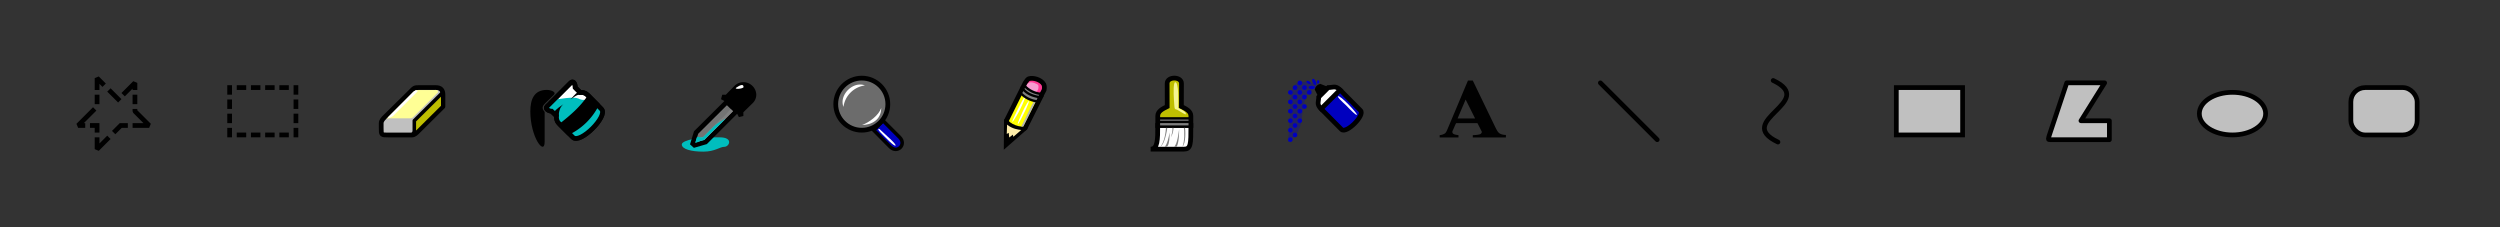<?xml version="1.0" encoding="UTF-8" standalone="no"?>
<!--Created with Inkscape (http://www.inkscape.org/)-->

<svg
   width="528"
   height="48"
   viewBox="0 0 528 48"
   version="1.1"
   id="svg8"
   inkscape:version="1.3.2 (091e20e, 2023-11-25, custom)"
   inkscape:export-xdpi="9600"
   inkscape:export-ydpi="9600"
   sodipodi:docname="tools.svg"
   xmlns:inkscape="http://www.inkscape.org/namespaces/inkscape"
   xmlns:sodipodi="http://sodipodi.sourceforge.net/DTD/sodipodi-0.dtd"
   xmlns="http://www.w3.org/2000/svg"
   xmlns:svg="http://www.w3.org/2000/svg"
   xmlns:rdf="http://www.w3.org/1999/02/22-rdf-syntax-ns#"
   xmlns:cc="http://creativecommons.org/ns#"
   xmlns:dc="http://purl.org/dc/elements/1.1/">
  <rect x="0" y="0" width="528" height="48" fill="#333333" stroke="none"/>
  <defs
     id="defs2" />
  <sodipodi:namedview
     id="base"
     pagecolor="#ffffff"
     bordercolor="#666666"
     borderopacity="1"
     inkscape:pageopacity="0"
     inkscape:pageshadow="2"
     inkscape:zoom="2"
     inkscape:cx="171.90782"
     inkscape:cy="-27.390548"
     inkscape:document-units="px"
     inkscape:current-layer="layer3"
     showgrid="false"
     fit-margin-top="0"
     fit-margin-left="0"
     fit-margin-right="0"
     fit-margin-bottom="0"
     units="px"
     inkscape:window-width="1920"
     inkscape:window-height="1009"
     inkscape:window-x="-8"
     inkscape:window-y="-8"
     inkscape:window-maximized="1"
     inkscape:snap-object-midpoints="false"
     inkscape:snap-smooth-nodes="true"
     inkscape:snap-grids="true"
     inkscape:snap-global="true"
     inkscape:snap-others="true"
     inkscape:object-nodes="true"
     inkscape:snap-nodes="true"
     inkscape:snap-bbox="true"
     scale-x="1"
     inkscape:showpageshadow="2"
     inkscape:pagecheckerboard="0"
     inkscape:deskcolor="#d1d1d1">
    <inkscape:grid
       type="xygrid"
       id="grid4557"
       empspacing="16"
       originx="0"
       originy="0"
       spacingy="1"
       spacingx="1"
       units="px"
       visible="false"
       empcolor="#0099e5"
       empopacity="0.784" />
    <inkscape:grid
       type="xygrid"
       id="grid4561"
       spacingx="0.5"
       spacingy="0.5"
       dotted="true"
       empspacing="2"
       originx="0.5"
       originy="0.5"
       color="#0032f1"
       opacity=".21"
       empcolor="#7b70ff"
       empopacity=".25"
       units="px"
       visible="false" />
  </sodipodi:namedview>
  <g
     inkscape:groupmode="layer"
     id="layer3"
     inkscape:label="Vector"
     style="display:inline"
     transform="translate(0,32)">
    <rect
       style="color:#000000;clip-rule:nonzero;display:inline;overflow:visible;visibility:visible;opacity:1;isolation:auto;mix-blend-mode:normal;color-interpolation:sRGB;color-interpolation-filters:linearRGB;solid-color:#000000;solid-opacity:1;vector-effect:none;fill:#c0c0c0;fill-opacity:1;fill-rule:nonzero;stroke:#000000;stroke-width:1;stroke-linecap:square;stroke-linejoin:bevel;stroke-miterlimit:4;stroke-dasharray:none;stroke-dashoffset:0;stroke-opacity:1;color-rendering:auto;image-rendering:auto;shape-rendering:auto;text-rendering:auto;enable-background:accumulate"
       id="rect4559"
       width="14"
       height="10"
       x="496.5"
       y="-13.5"
       ry="3"
       inkscape:label="Rounded Rectangle" />
    <ellipse
       style="color:#000000;clip-rule:nonzero;display:inline;overflow:visible;visibility:visible;opacity:1;isolation:auto;mix-blend-mode:normal;color-interpolation:sRGB;color-interpolation-filters:linearRGB;solid-color:#000000;solid-opacity:1;vector-effect:none;fill:#c0c0c0;fill-opacity:1;fill-rule:nonzero;stroke:#000000;stroke-width:1;stroke-linecap:square;stroke-linejoin:bevel;stroke-miterlimit:4;stroke-dasharray:none;stroke-dashoffset:0;stroke-opacity:1;color-rendering:auto;image-rendering:auto;shape-rendering:auto;text-rendering:auto;enable-background:accumulate"
       id="path4563"
       cx="471.5"
       cy="-8"
       rx="7"
       ry="4.5"
       inkscape:label="Ellipse" />
    <path
       style="display:inline;fill:#c0c0c0;fill-opacity:1;fill-rule:evenodd;stroke:#000000;stroke-width:1;stroke-linecap:butt;stroke-linejoin:round;stroke-miterlimit:4;stroke-dasharray:none;stroke-opacity:1"
       d="M 433,-4 436.5,-14.5 H 444.5 L 439.5,-6.5 H 445.5 V -2.5 H 433 C 432.5,-2.5 432.5,-2.5 433,-4 Z"
       id="path4567"
       inkscape:connector-curvature="0"
       sodipodi:nodetypes="cccccccc"
       inkscape:label="Polygon" />
    <rect
       style="color:#000000;clip-rule:nonzero;display:inline;overflow:visible;visibility:visible;opacity:1;isolation:auto;mix-blend-mode:normal;color-interpolation:sRGB;color-interpolation-filters:linearRGB;solid-color:#000000;solid-opacity:1;vector-effect:none;fill:#c0c0c0;fill-opacity:1;fill-rule:nonzero;stroke:#000000;stroke-width:1;stroke-linecap:square;stroke-linejoin:miter;stroke-miterlimit:4;stroke-dasharray:none;stroke-dashoffset:0;stroke-opacity:1;color-rendering:auto;image-rendering:auto;shape-rendering:auto;text-rendering:auto;enable-background:accumulate"
       id="rect4565"
       width="14"
       height="10"
       x="400.5"
       y="-13.5"
       inkscape:label="Rectangle" />
    <path
       style="display:inline;fill:none;fill-rule:evenodd;stroke:#000000;stroke-width:1;stroke-linecap:round;stroke-linejoin:miter;stroke-miterlimit:4;stroke-dasharray:none;stroke-opacity:1"
       d="M 374.5,-15 C 384,-10.5 366,-6.5 375.5,-2"
       id="path4573"
       inkscape:connector-curvature="0"
       sodipodi:nodetypes="cc"
       inkscape:label="Curve" />
    <path
       style="display:inline;fill:none;fill-rule:evenodd;stroke:#000000;stroke-width:1;stroke-linecap:round;stroke-linejoin:miter;stroke-opacity:1"
       d="M 338,-14.5 350,-2.5"
       id="path4569"
       inkscape:connector-curvature="0"
       sodipodi:nodetypes="cc"
       inkscape:label="Line" />
    <g
       transform="matrix(3.78,0,0,3.78,-77.72,-206.52)"
       aria-label="A"
       style="font-style:normal;font-weight:normal;font-size:47.625px;line-height:125%;font-family:sans-serif;text-align:start;letter-spacing:0px;word-spacing:0px;text-anchor:start;display:inline;fill:#000000;fill-opacity:1;stroke:none;stroke-width:0.265px;stroke-linecap:butt;stroke-linejoin:miter;stroke-opacity:1"
       id="text4577"
       inkscape:label="Text">
      <path
         d="M 103.11,53.05 H 101.92 C 101.84,53.19 101.79,53.35 101.72,53.48 101.69,53.56 101.72,53.62 101.77,53.65 101.82,53.68 101.89,53.7 102.05,53.72 V 53.85 H 101 V 53.72 A 0.64,0.64 0 0 0 101.3,53.62 C 101.38,53.55 101.42,53.42 101.52,53.19 L 102.58,50.67 H 102.85 L 104.1,53.26 C 104.2,53.46 104.25,53.55 104.33,53.61 104.41,53.67 104.56,53.71 104.7,53.71 V 53.85 H 102.85 V 53.72 C 102.98,53.72 103.14,53.7 103.22,53.68 103.31,53.66 103.37,53.58 103.35,53.52 L 103.25,53.32 Z M 102.98,52.79 102.45,51.73 102,52.79 Z"
         style="font-style:normal;font-variant:normal;font-weight:normal;font-stretch:normal;font-size:5.292px;font-family:times;-inkscape-font-specification:times;fill:#000000;fill-opacity:0.981;stroke-width:0.265px"
         id="path4579"
         inkscape:connector-curvature="0"
         sodipodi:nodetypes="cccsccccccccccccccsccccccc"
         inkscape:label="A" />
    </g>
    <g
       id="g7318"
       transform="matrix(3.78,0,0,3.78,144,-16)"
       inkscape:label="Airbrush">
      <path
         sodipodi:nodetypes="ccccc"
         inkscape:connector-curvature="0"
         id="path4618"
         d="M 35.72,1.85 36.86,3 C 37.13,3.26 38.19,2.2 37.92,1.94 L 36.78,0.79 C 36.51,0.53 35.45,1.59 35.72,1.85 Z"
         style="fill:#0000bf;fill-opacity:1;fill-rule:evenodd;stroke:#000000;stroke-width:0.265px;stroke-linecap:butt;stroke-linejoin:miter;stroke-opacity:1"
         inkscape:label="body" />
      <path
         sodipodi:nodetypes="ccccc"
         inkscape:connector-curvature="0"
         id="path4638"
         d="M 36.115,0.661 C 36.375,0.661 36.52,0.53 36.78,0.79 L 35.72,1.85 C 35.45,1.59 35.586,1.446 35.586,1.191 Z"
         style="fill:#ffffff;fill-rule:evenodd;stroke:#000000;stroke-width:0.265px;stroke-linecap:butt;stroke-linejoin:miter;stroke-opacity:1"
         inkscape:label="body taper" />
      <path
         sodipodi:nodetypes="ccccc"
         inkscape:connector-curvature="0"
         id="path4644"
         d="M 35.59,0.53 C 33.94,-0.12 33.99,0.93 33.99,2.12 L 33.87,3.7 C 35.01,3 34.41,1.7 35.06,0.93 Z"
         style="opacity:0.3;fill:#0000bf;fill-opacity:1;fill-rule:evenodd;stroke:none;stroke-width:0.265px;stroke-linecap:butt;stroke-linejoin:miter;stroke-opacity:1"
         inkscape:label="spray background" />
      <g
         id="g6264"
         inkscape:label="spray dots">
        <ellipse
           style="color:#000000;clip-rule:nonzero;display:inline;overflow:visible;visibility:visible;opacity:1;isolation:auto;mix-blend-mode:normal;color-interpolation:sRGB;color-interpolation-filters:linearRGB;solid-color:#000000;solid-opacity:1;vector-effect:none;fill:#0000bf;fill-opacity:1;fill-rule:nonzero;stroke:none;stroke-width:0.265;stroke-linecap:round;stroke-linejoin:round;stroke-miterlimit:4;stroke-dasharray:none;stroke-dashoffset:0;stroke-opacity:1;color-rendering:auto;image-rendering:auto;shape-rendering:auto;text-rendering:auto;enable-background:accumulate"
           id="path6238"
           cx="15.55"
           cy="-31.73"
           rx="0.19"
           ry="0.09"
           transform="rotate(64.45)" />
        <circle
           style="color:#000000;clip-rule:nonzero;display:inline;overflow:visible;visibility:visible;opacity:1;isolation:auto;mix-blend-mode:normal;color-interpolation:sRGB;color-interpolation-filters:linearRGB;solid-color:#000000;solid-opacity:1;vector-effect:none;fill:#0000bf;fill-opacity:1;fill-rule:nonzero;stroke:none;stroke-width:0.265;stroke-linecap:round;stroke-linejoin:round;stroke-miterlimit:4;stroke-dasharray:none;stroke-dashoffset:0;stroke-opacity:1;color-rendering:auto;image-rendering:auto;shape-rendering:auto;text-rendering:auto;enable-background:accumulate"
           id="path6238-2"
           cx="35.06"
           cy="0.93"
           r="0.13" />
        <ellipse
           style="color:#000000;clip-rule:nonzero;display:inline;overflow:visible;visibility:visible;opacity:1;isolation:auto;mix-blend-mode:normal;color-interpolation:sRGB;color-interpolation-filters:linearRGB;solid-color:#000000;solid-opacity:1;vector-effect:none;fill:#0000bf;fill-opacity:1;fill-rule:nonzero;stroke:none;stroke-width:0.265;stroke-linecap:round;stroke-linejoin:round;stroke-miterlimit:4;stroke-dasharray:none;stroke-dashoffset:0;stroke-opacity:1;color-rendering:auto;image-rendering:auto;shape-rendering:auto;text-rendering:auto;enable-background:accumulate"
           id="path6238-1"
           cy="0.69"
           cx="35.2"
           rx="0.18"
           ry="0.09"
           transform="rotate(-0.06)" />
        <circle
           style="color:#000000;clip-rule:nonzero;display:inline;overflow:visible;visibility:visible;opacity:1;isolation:auto;mix-blend-mode:normal;color-interpolation:sRGB;color-interpolation-filters:linearRGB;solid-color:#000000;solid-opacity:1;vector-effect:none;fill:#0000bf;fill-opacity:1;fill-rule:nonzero;stroke:none;stroke-width:0.265;stroke-linecap:round;stroke-linejoin:round;stroke-miterlimit:4;stroke-dasharray:none;stroke-dashoffset:0;stroke-opacity:1;color-rendering:auto;image-rendering:auto;shape-rendering:auto;text-rendering:auto;enable-background:accumulate"
           id="path6238-8"
           cx="34.53"
           cy="0.4"
           r="0.13" />
        <circle
           style="color:#000000;clip-rule:nonzero;display:inline;overflow:visible;visibility:visible;opacity:1;isolation:auto;mix-blend-mode:normal;color-interpolation:sRGB;color-interpolation-filters:linearRGB;solid-color:#000000;solid-opacity:1;vector-effect:none;fill:#0000bf;fill-opacity:1;fill-rule:nonzero;stroke:none;stroke-width:0.265;stroke-linecap:round;stroke-linejoin:round;stroke-miterlimit:4;stroke-dasharray:none;stroke-dashoffset:0;stroke-opacity:1;color-rendering:auto;image-rendering:auto;shape-rendering:auto;text-rendering:auto;enable-background:accumulate"
           id="path6238-28"
           cx="34.53"
           cy="0.93"
           r="0.13" />
        <circle
           style="color:#000000;clip-rule:nonzero;display:inline;overflow:visible;visibility:visible;opacity:1;isolation:auto;mix-blend-mode:normal;color-interpolation:sRGB;color-interpolation-filters:linearRGB;solid-color:#000000;solid-opacity:1;vector-effect:none;fill:#0000bf;fill-opacity:1;fill-rule:nonzero;stroke:none;stroke-width:0.265;stroke-linecap:round;stroke-linejoin:round;stroke-miterlimit:4;stroke-dasharray:none;stroke-dashoffset:0;stroke-opacity:1;color-rendering:auto;image-rendering:auto;shape-rendering:auto;text-rendering:auto;enable-background:accumulate"
           id="path6238-17"
           cx="34.26"
           cy="0.66"
           r="0.13" />
        <circle
           style="color:#000000;clip-rule:nonzero;display:inline;overflow:visible;visibility:visible;opacity:1;isolation:auto;mix-blend-mode:normal;color-interpolation:sRGB;color-interpolation-filters:linearRGB;solid-color:#000000;solid-opacity:1;vector-effect:none;fill:#0000bf;fill-opacity:1;fill-rule:nonzero;stroke:none;stroke-width:0.265;stroke-linecap:round;stroke-linejoin:round;stroke-miterlimit:4;stroke-dasharray:none;stroke-dashoffset:0;stroke-opacity:1;color-rendering:auto;image-rendering:auto;shape-rendering:auto;text-rendering:auto;enable-background:accumulate"
           id="path6238-7"
           cx="34"
           cy="0.93"
           r="0.13" />
        <circle
           style="color:#000000;clip-rule:nonzero;display:inline;overflow:visible;visibility:visible;opacity:1;isolation:auto;mix-blend-mode:normal;color-interpolation:sRGB;color-interpolation-filters:linearRGB;solid-color:#000000;solid-opacity:1;vector-effect:none;fill:#0000bf;fill-opacity:1;fill-rule:nonzero;stroke:none;stroke-width:0.265;stroke-linecap:round;stroke-linejoin:round;stroke-miterlimit:4;stroke-dasharray:none;stroke-dashoffset:0;stroke-opacity:1;color-rendering:auto;image-rendering:auto;shape-rendering:auto;text-rendering:auto;enable-background:accumulate"
           id="path6238-0"
           cx="34.26"
           cy="1.19"
           r="0.13" />
        <circle
           style="color:#000000;clip-rule:nonzero;display:inline;overflow:visible;visibility:visible;opacity:1;isolation:auto;mix-blend-mode:normal;color-interpolation:sRGB;color-interpolation-filters:linearRGB;solid-color:#000000;solid-opacity:1;vector-effect:none;fill:#0000bf;fill-opacity:1;fill-rule:nonzero;stroke:none;stroke-width:0.265;stroke-linecap:round;stroke-linejoin:round;stroke-miterlimit:4;stroke-dasharray:none;stroke-dashoffset:0;stroke-opacity:1;color-rendering:auto;image-rendering:auto;shape-rendering:auto;text-rendering:auto;enable-background:accumulate"
           id="path6238-26"
           cx="34.79"
           cy="1.19"
           r="0.13" />
        <circle
           style="color:#000000;clip-rule:nonzero;display:inline;overflow:visible;visibility:visible;opacity:1;isolation:auto;mix-blend-mode:normal;color-interpolation:sRGB;color-interpolation-filters:linearRGB;solid-color:#000000;solid-opacity:1;vector-effect:none;fill:#0000bf;fill-opacity:1;fill-rule:nonzero;stroke:none;stroke-width:0.265;stroke-linecap:round;stroke-linejoin:round;stroke-miterlimit:4;stroke-dasharray:none;stroke-dashoffset:0;stroke-opacity:1;color-rendering:auto;image-rendering:auto;shape-rendering:auto;text-rendering:auto;enable-background:accumulate"
           id="path6238-23"
           cx="34.53"
           cy="1.46"
           r="0.13" />
        <circle
           style="color:#000000;clip-rule:nonzero;display:inline;overflow:visible;visibility:visible;opacity:1;isolation:auto;mix-blend-mode:normal;color-interpolation:sRGB;color-interpolation-filters:linearRGB;solid-color:#000000;solid-opacity:1;vector-effect:none;fill:#0000bf;fill-opacity:1;fill-rule:nonzero;stroke:none;stroke-width:0.265;stroke-linecap:round;stroke-linejoin:round;stroke-miterlimit:4;stroke-dasharray:none;stroke-dashoffset:0;stroke-opacity:1;color-rendering:auto;image-rendering:auto;shape-rendering:auto;text-rendering:auto;enable-background:accumulate"
           id="path6238-38"
           cx="34"
           cy="1.46"
           r="0.13" />
        <circle
           style="color:#000000;clip-rule:nonzero;display:inline;overflow:visible;visibility:visible;opacity:1;isolation:auto;mix-blend-mode:normal;color-interpolation:sRGB;color-interpolation-filters:linearRGB;solid-color:#000000;solid-opacity:1;vector-effect:none;fill:#0000bf;fill-opacity:1;fill-rule:nonzero;stroke:none;stroke-width:0.265;stroke-linecap:round;stroke-linejoin:round;stroke-miterlimit:4;stroke-dasharray:none;stroke-dashoffset:0;stroke-opacity:1;color-rendering:auto;image-rendering:auto;shape-rendering:auto;text-rendering:auto;enable-background:accumulate"
           id="path6238-00"
           cx="34.26"
           cy="1.72"
           r="0.13" />
        <circle
           style="color:#000000;clip-rule:nonzero;display:inline;overflow:visible;visibility:visible;opacity:1;isolation:auto;mix-blend-mode:normal;color-interpolation:sRGB;color-interpolation-filters:linearRGB;solid-color:#000000;solid-opacity:1;vector-effect:none;fill:#0000bf;fill-opacity:1;fill-rule:nonzero;stroke:none;stroke-width:0.265;stroke-linecap:round;stroke-linejoin:round;stroke-miterlimit:4;stroke-dasharray:none;stroke-dashoffset:0;stroke-opacity:1;color-rendering:auto;image-rendering:auto;shape-rendering:auto;text-rendering:auto;enable-background:accumulate"
           id="path6238-04"
           cx="34.79"
           cy="1.72"
           r="0.13" />
        <circle
           style="color:#000000;clip-rule:nonzero;display:inline;overflow:visible;visibility:visible;opacity:1;isolation:auto;mix-blend-mode:normal;color-interpolation:sRGB;color-interpolation-filters:linearRGB;solid-color:#000000;solid-opacity:1;vector-effect:none;fill:#0000bf;fill-opacity:1;fill-rule:nonzero;stroke:none;stroke-width:0.265;stroke-linecap:round;stroke-linejoin:round;stroke-miterlimit:4;stroke-dasharray:none;stroke-dashoffset:0;stroke-opacity:1;color-rendering:auto;image-rendering:auto;shape-rendering:auto;text-rendering:auto;enable-background:accumulate"
           id="path6238-9"
           cx="34.53"
           cy="1.98"
           r="0.13" />
        <circle
           style="color:#000000;clip-rule:nonzero;display:inline;overflow:visible;visibility:visible;opacity:1;isolation:auto;mix-blend-mode:normal;color-interpolation:sRGB;color-interpolation-filters:linearRGB;solid-color:#000000;solid-opacity:1;vector-effect:none;fill:#0000bf;fill-opacity:1;fill-rule:nonzero;stroke:none;stroke-width:0.265;stroke-linecap:round;stroke-linejoin:round;stroke-miterlimit:4;stroke-dasharray:none;stroke-dashoffset:0;stroke-opacity:1;color-rendering:auto;image-rendering:auto;shape-rendering:auto;text-rendering:auto;enable-background:accumulate"
           id="path6238-5"
           cx="34"
           cy="1.98"
           r="0.13" />
        <circle
           style="color:#000000;clip-rule:nonzero;display:inline;overflow:visible;visibility:visible;opacity:1;isolation:auto;mix-blend-mode:normal;color-interpolation:sRGB;color-interpolation-filters:linearRGB;solid-color:#000000;solid-opacity:1;vector-effect:none;fill:#0000bf;fill-opacity:1;fill-rule:nonzero;stroke:none;stroke-width:0.265;stroke-linecap:round;stroke-linejoin:round;stroke-miterlimit:4;stroke-dasharray:none;stroke-dashoffset:0;stroke-opacity:1;color-rendering:auto;image-rendering:auto;shape-rendering:auto;text-rendering:auto;enable-background:accumulate"
           id="path6238-4"
           cx="34.26"
           cy="2.25"
           r="0.13" />
        <circle
           style="color:#000000;clip-rule:nonzero;display:inline;overflow:visible;visibility:visible;opacity:1;isolation:auto;mix-blend-mode:normal;color-interpolation:sRGB;color-interpolation-filters:linearRGB;solid-color:#000000;solid-opacity:1;vector-effect:none;fill:#0000bf;fill-opacity:1;fill-rule:nonzero;stroke:none;stroke-width:0.265;stroke-linecap:round;stroke-linejoin:round;stroke-miterlimit:4;stroke-dasharray:none;stroke-dashoffset:0;stroke-opacity:1;color-rendering:auto;image-rendering:auto;shape-rendering:auto;text-rendering:auto;enable-background:accumulate"
           id="path6238-54"
           cx="34"
           cy="2.51"
           r="0.13" />
        <circle
           style="color:#000000;clip-rule:nonzero;display:inline;overflow:visible;visibility:visible;opacity:1;isolation:auto;mix-blend-mode:normal;color-interpolation:sRGB;color-interpolation-filters:linearRGB;solid-color:#000000;solid-opacity:1;vector-effect:none;fill:#0000bf;fill-opacity:1;fill-rule:nonzero;stroke:none;stroke-width:0.265;stroke-linecap:round;stroke-linejoin:round;stroke-miterlimit:4;stroke-dasharray:none;stroke-dashoffset:0;stroke-opacity:1;color-rendering:auto;image-rendering:auto;shape-rendering:auto;text-rendering:auto;enable-background:accumulate"
           id="path6238-75"
           cx="34.53"
           cy="2.51"
           r="0.13" />
        <circle
           style="color:#000000;clip-rule:nonzero;display:inline;overflow:visible;visibility:visible;opacity:1;isolation:auto;mix-blend-mode:normal;color-interpolation:sRGB;color-interpolation-filters:linearRGB;solid-color:#000000;solid-opacity:1;vector-effect:none;fill:#0000bf;fill-opacity:1;fill-rule:nonzero;stroke:none;stroke-width:0.265;stroke-linecap:round;stroke-linejoin:round;stroke-miterlimit:4;stroke-dasharray:none;stroke-dashoffset:0;stroke-opacity:1;color-rendering:auto;image-rendering:auto;shape-rendering:auto;text-rendering:auto;enable-background:accumulate"
           id="path6238-6"
           cx="34.26"
           cy="2.78"
           r="0.13" />
        <circle
           style="color:#000000;clip-rule:nonzero;display:inline;overflow:visible;visibility:visible;opacity:1;isolation:auto;mix-blend-mode:normal;color-interpolation:sRGB;color-interpolation-filters:linearRGB;solid-color:#000000;solid-opacity:1;vector-effect:none;fill:#0000bf;fill-opacity:1;fill-rule:nonzero;stroke:none;stroke-width:0.265;stroke-linecap:round;stroke-linejoin:round;stroke-miterlimit:4;stroke-dasharray:none;stroke-dashoffset:0;stroke-opacity:1;color-rendering:auto;image-rendering:auto;shape-rendering:auto;text-rendering:auto;enable-background:accumulate"
           id="path6238-48"
           cx="34"
           cy="3.04"
           r="0.13" />
        <circle
           style="color:#000000;clip-rule:nonzero;display:inline;overflow:visible;visibility:visible;opacity:1;isolation:auto;mix-blend-mode:normal;color-interpolation:sRGB;color-interpolation-filters:linearRGB;solid-color:#000000;solid-opacity:1;vector-effect:none;fill:#0000bf;fill-opacity:1;fill-rule:nonzero;stroke:none;stroke-width:0.265;stroke-linecap:round;stroke-linejoin:round;stroke-miterlimit:4;stroke-dasharray:none;stroke-dashoffset:0;stroke-opacity:1;color-rendering:auto;image-rendering:auto;shape-rendering:auto;text-rendering:auto;enable-background:accumulate"
           id="path6238-15"
           cx="34.26"
           cy="3.31"
           r="0.13" />
        <circle
           style="color:#000000;clip-rule:nonzero;display:inline;overflow:visible;visibility:visible;opacity:1;isolation:auto;mix-blend-mode:normal;color-interpolation:sRGB;color-interpolation-filters:linearRGB;solid-color:#000000;solid-opacity:1;vector-effect:none;fill:#0000bf;fill-opacity:1;fill-rule:nonzero;stroke:none;stroke-width:0.265;stroke-linecap:round;stroke-linejoin:round;stroke-miterlimit:4;stroke-dasharray:none;stroke-dashoffset:0;stroke-opacity:1;color-rendering:auto;image-rendering:auto;shape-rendering:auto;text-rendering:auto;enable-background:accumulate"
           id="path6238-78"
           cx="34"
           cy="3.57"
           r="0.13" />
        <circle
           style="color:#000000;clip-rule:nonzero;display:inline;overflow:visible;visibility:visible;opacity:1;isolation:auto;mix-blend-mode:normal;color-interpolation:sRGB;color-interpolation-filters:linearRGB;solid-color:#000000;solid-opacity:1;vector-effect:none;fill:#0000bf;fill-opacity:1;fill-rule:nonzero;stroke:none;stroke-width:0.265;stroke-linecap:round;stroke-linejoin:round;stroke-miterlimit:4;stroke-dasharray:none;stroke-dashoffset:0;stroke-opacity:1;color-rendering:auto;image-rendering:auto;shape-rendering:auto;text-rendering:auto;enable-background:accumulate"
           id="path6238-28-1"
           cx="34.79"
           cy="0.66"
           r="0.13" />
        <ellipse
           style="color:#000000;clip-rule:nonzero;display:inline;overflow:visible;visibility:visible;opacity:1;isolation:auto;mix-blend-mode:normal;color-interpolation:sRGB;color-interpolation-filters:linearRGB;solid-color:#000000;solid-opacity:1;vector-effect:none;fill:#0000bf;fill-opacity:1;fill-rule:nonzero;stroke:none;stroke-width:0.265;stroke-linecap:round;stroke-linejoin:round;stroke-miterlimit:4;stroke-dasharray:none;stroke-dashoffset:0;stroke-opacity:1;color-rendering:auto;image-rendering:auto;shape-rendering:auto;text-rendering:auto;enable-background:accumulate"
           id="path6238-1-0"
           transform="rotate(98.4)"
           ry="0.07"
           rx="0.1"
           cy="-35.22"
           cx="-4.85" />
        <ellipse
           style="color:#000000;clip-rule:nonzero;display:inline;overflow:visible;visibility:visible;opacity:1;isolation:auto;mix-blend-mode:normal;color-interpolation:sRGB;color-interpolation-filters:linearRGB;solid-color:#000000;solid-opacity:1;vector-effect:none;fill:#0000bf;fill-opacity:1;fill-rule:nonzero;stroke:none;stroke-width:0.265;stroke-linecap:round;stroke-linejoin:round;stroke-miterlimit:4;stroke-dasharray:none;stroke-dashoffset:0;stroke-opacity:1;color-rendering:auto;image-rendering:auto;shape-rendering:auto;text-rendering:auto;enable-background:accumulate"
           id="path6238-1-0-1"
           transform="rotate(30.1)"
           ry="0.07"
           rx="0.13"
           cy="-17.24"
           cx="30.48" />
      </g>
      <path
         sodipodi:nodetypes="ccccc"
         inkscape:connector-curvature="0"
         id="path4640"
         d="M 35.59,0.93 35.5,0.75 C 35.51,0.7 35.61,0.6 35.66,0.59 L 35.84,0.66 Z"
         style="fill:#000000;fill-rule:evenodd;stroke:#000000;stroke-width:0.265px;stroke-linecap:butt;stroke-linejoin:miter;stroke-opacity:1"
         inkscape:label="cap" />
      <path
         sodipodi:nodetypes="ccsc"
         inkscape:connector-curvature="0"
         id="path6595-0-1-7"
         d="M 37.72,2.18 C 37.76,2.11 36.76,1.04 36.66,1.15 36.63,1.2 36.86,1.42 37.11,1.65 37.39,1.94 37.67,2.22 37.71,2.18 Z"
         style="display:inline;fill:#ffffff;fill-rule:evenodd;stroke:none;stroke-width:0.265px;stroke-linecap:butt;stroke-linejoin:miter;stroke-opacity:1"
         inkscape:label="highlight" />
    </g>
    <g
       id="g7287"
       transform="matrix(3.78,0,0,3.78,128,-16)"
       inkscape:label="Brush (wide flat bristled)">
      <path
         sodipodi:nodetypes="ccccccccc"
         inkscape:connector-curvature="0"
         id="path6395"
         d="M 30.824,2.778 V 2.249 C 30.824,1.984 31.088,1.852 31.353,1.72 L 31.35,0.43 C 31.35,0.03 32.15,0.03 32.15,0.43 L 32.146,1.72 C 32.411,1.852 32.676,1.984 32.676,2.249 V 2.778 Z"
         style="fill:#bfbf00;fill-opacity:1;fill-rule:evenodd;stroke:#000000;stroke-width:0.265px;stroke-linecap:butt;stroke-linejoin:miter;stroke-opacity:1"
         inkscape:label="handle" />
      <path
         sodipodi:nodetypes="ccccc"
         inkscape:connector-curvature="0"
         id="path6406"
         d="M 32.676,2.778 C 32.676,3.836 32.676,4.101 32.279,4.101 H 30.427 C 30.824,4.101 30.824,3.572 30.824,2.778 Z"
         style="display:inline;opacity:1;fill:#ffffff;fill-rule:evenodd;stroke:#000000;stroke-width:0.265px;stroke-linecap:butt;stroke-linejoin:miter;stroke-opacity:1"
         inkscape:label="tip" />
      <rect
         y="2.38"
         x="30.89"
         height="0.26"
         width="1.72"
         id="rect6981"
         style="color:#000000;clip-rule:nonzero;display:inline;overflow:visible;visibility:visible;opacity:1;isolation:auto;mix-blend-mode:normal;color-interpolation:sRGB;color-interpolation-filters:linearRGB;solid-color:#000000;solid-opacity:1;vector-effect:none;fill:#808080;fill-opacity:1;fill-rule:nonzero;stroke:#000000;stroke-width:0.132;stroke-linejoin:miter;stroke-miterlimit:4;stroke-dasharray:none;stroke-dashoffset:0;color-rendering:auto;image-rendering:auto;shape-rendering:auto;text-rendering:auto;enable-background:accumulate"
         inkscape:label="ferrule top band" />
      <rect
         y="2.58"
         x="30.89"
         height="0.26"
         width="1.72"
         id="rect6981-2"
         style="color:#000000;clip-rule:nonzero;display:inline;overflow:visible;visibility:visible;opacity:1;isolation:auto;mix-blend-mode:normal;color-interpolation:sRGB;color-interpolation-filters:linearRGB;solid-color:#000000;solid-opacity:1;vector-effect:none;fill:#808080;fill-opacity:1;fill-rule:nonzero;stroke:#000000;stroke-width:0.132;stroke-linejoin:miter;stroke-miterlimit:4;stroke-dasharray:none;stroke-dashoffset:0;color-rendering:auto;image-rendering:auto;shape-rendering:auto;text-rendering:auto;enable-background:accumulate"
         inkscape:label="ferrule bottom band" />
      <path
         sodipodi:nodetypes="cccc"
         inkscape:connector-curvature="0"
         id="path6423-6-2"
         d="M 31.49,3.17 C 31.43,3.46 31.35,3.84 31.21,3.97 H 31.31 C 31.38,3.97 31.49,3.82 31.49,3.17 Z"
         style="color:#000000;font-style:normal;font-variant:normal;font-weight:normal;font-stretch:normal;font-size:medium;line-height:normal;font-family:sans-serif;font-variant-ligatures:normal;font-variant-position:normal;font-variant-caps:normal;font-variant-numeric:normal;font-variant-alternates:normal;font-feature-settings:normal;text-indent:0;text-align:start;text-decoration:none;text-decoration-line:none;text-decoration-style:solid;text-decoration-color:#000000;letter-spacing:normal;word-spacing:normal;text-transform:none;writing-mode:lr-tb;direction:ltr;text-orientation:mixed;dominant-baseline:auto;baseline-shift:baseline;text-anchor:start;white-space:normal;shape-padding:0;clip-rule:nonzero;display:inline;overflow:visible;visibility:visible;opacity:1;isolation:auto;mix-blend-mode:normal;color-interpolation:sRGB;color-interpolation-filters:linearRGB;solid-color:#000000;solid-opacity:1;vector-effect:none;fill:#808080;fill-opacity:1;fill-rule:evenodd;stroke:none;stroke-width:0.265px;stroke-linecap:butt;stroke-linejoin:miter;stroke-miterlimit:4;stroke-dasharray:none;stroke-dashoffset:0;stroke-opacity:1;color-rendering:auto;image-rendering:auto;shape-rendering:auto;text-rendering:auto;enable-background:accumulate"
         inkscape:label="bristle" />
      <path
         sodipodi:nodetypes="cccc"
         inkscape:connector-curvature="0"
         id="path6423-6-2-4"
         d="M 32.02,2.98 C 31.99,3.17 31.92,3.82 31.74,3.97 H 31.88 C 32.01,3.74 32.02,3.21 32.02,2.98 Z"
         style="color:#000000;font-style:normal;font-variant:normal;font-weight:normal;font-stretch:normal;font-size:medium;line-height:normal;font-family:sans-serif;font-variant-ligatures:normal;font-variant-position:normal;font-variant-caps:normal;font-variant-numeric:normal;font-variant-alternates:normal;font-feature-settings:normal;text-indent:0;text-align:start;text-decoration:none;text-decoration-line:none;text-decoration-style:solid;text-decoration-color:#000000;letter-spacing:normal;word-spacing:normal;text-transform:none;writing-mode:lr-tb;direction:ltr;text-orientation:mixed;dominant-baseline:auto;baseline-shift:baseline;text-anchor:start;white-space:normal;shape-padding:0;clip-rule:nonzero;display:inline;overflow:visible;visibility:visible;opacity:1;isolation:auto;mix-blend-mode:normal;color-interpolation:sRGB;color-interpolation-filters:linearRGB;solid-color:#000000;solid-opacity:1;vector-effect:none;fill:#808080;fill-opacity:1;fill-rule:evenodd;stroke:none;stroke-width:0.265px;stroke-linecap:butt;stroke-linejoin:miter;stroke-miterlimit:4;stroke-dasharray:none;stroke-dashoffset:0;stroke-opacity:1;color-rendering:auto;image-rendering:auto;shape-rendering:auto;text-rendering:auto;enable-background:accumulate"
         inkscape:label="bristle" />
      <path
         sodipodi:nodetypes="cccc"
         inkscape:connector-curvature="0"
         id="path6423-6-2-42-5"
         d="M 32.2,3.97 C 32.41,3.77 32.37,3.04 32.35,2.91 H 32.28 C 32.32,3.05 32.33,3.7 32.2,3.97 Z"
         style="color:#000000;font-style:normal;font-variant:normal;font-weight:normal;font-stretch:normal;font-size:medium;line-height:normal;font-family:sans-serif;font-variant-ligatures:normal;font-variant-position:normal;font-variant-caps:normal;font-variant-numeric:normal;font-variant-alternates:normal;font-feature-settings:normal;text-indent:0;text-align:start;text-decoration:none;text-decoration-line:none;text-decoration-style:solid;text-decoration-color:#000000;letter-spacing:normal;word-spacing:normal;text-transform:none;writing-mode:lr-tb;direction:ltr;text-orientation:mixed;dominant-baseline:auto;baseline-shift:baseline;text-anchor:start;white-space:normal;shape-padding:0;clip-rule:nonzero;display:inline;overflow:visible;visibility:visible;opacity:1;isolation:auto;mix-blend-mode:normal;color-interpolation:sRGB;color-interpolation-filters:linearRGB;solid-color:#000000;solid-opacity:1;vector-effect:none;fill:#808080;fill-opacity:1;fill-rule:evenodd;stroke:none;stroke-width:0.265px;stroke-linecap:butt;stroke-linejoin:miter;stroke-miterlimit:4;stroke-dasharray:none;stroke-dashoffset:0;stroke-opacity:1;color-rendering:auto;image-rendering:auto;shape-rendering:auto;text-rendering:auto;enable-background:accumulate"
         inkscape:label="bristle" />
      <path
         sodipodi:nodetypes="cccc"
         inkscape:connector-curvature="0"
         id="path6423-6-2-42-5-4"
         d="M 30.96,3.97 C 31.22,3.84 31.34,3.04 31.36,2.91 H 31.28 C 31.28,3.03 31.22,3.71 30.96,3.97 Z"
         style="color:#000000;font-style:normal;font-variant:normal;font-weight:normal;font-stretch:normal;font-size:medium;line-height:normal;font-family:sans-serif;font-variant-ligatures:normal;font-variant-position:normal;font-variant-caps:normal;font-variant-numeric:normal;font-variant-alternates:normal;font-feature-settings:normal;text-indent:0;text-align:start;text-decoration:none;text-decoration-line:none;text-decoration-style:solid;text-decoration-color:#000000;letter-spacing:normal;word-spacing:normal;text-transform:none;writing-mode:lr-tb;direction:ltr;text-orientation:mixed;dominant-baseline:auto;baseline-shift:baseline;text-anchor:start;white-space:normal;shape-padding:0;clip-rule:nonzero;display:inline;overflow:visible;visibility:visible;opacity:1;isolation:auto;mix-blend-mode:normal;color-interpolation:sRGB;color-interpolation-filters:linearRGB;solid-color:#000000;solid-opacity:1;vector-effect:none;fill:#808080;fill-opacity:1;fill-rule:evenodd;stroke:none;stroke-width:0.265px;stroke-linecap:butt;stroke-linejoin:miter;stroke-miterlimit:4;stroke-dasharray:none;stroke-dashoffset:0;stroke-opacity:1;color-rendering:auto;image-rendering:auto;shape-rendering:auto;text-rendering:auto;enable-background:accumulate"
         inkscape:label="bristle" />
      <path
         sodipodi:nodetypes="cccc"
         inkscape:connector-curvature="0"
         id="path6423-6-2-42-5-2"
         d="M 31.56,3.44 C 31.64,3.27 31.68,3.2 31.71,2.91 H 31.64 C 31.66,3.05 31.64,3.14 31.56,3.44 Z"
         style="color:#000000;font-style:normal;font-variant:normal;font-weight:normal;font-stretch:normal;font-size:medium;line-height:normal;font-family:sans-serif;font-variant-ligatures:normal;font-variant-position:normal;font-variant-caps:normal;font-variant-numeric:normal;font-variant-alternates:normal;font-feature-settings:normal;text-indent:0;text-align:start;text-decoration:none;text-decoration-line:none;text-decoration-style:solid;text-decoration-color:#000000;letter-spacing:normal;word-spacing:normal;text-transform:none;writing-mode:lr-tb;direction:ltr;text-orientation:mixed;dominant-baseline:auto;baseline-shift:baseline;text-anchor:start;white-space:normal;shape-padding:0;clip-rule:nonzero;display:inline;overflow:visible;visibility:visible;opacity:1;isolation:auto;mix-blend-mode:normal;color-interpolation:sRGB;color-interpolation-filters:linearRGB;solid-color:#000000;solid-opacity:1;vector-effect:none;fill:#808080;fill-opacity:1;fill-rule:evenodd;stroke:none;stroke-width:0.265px;stroke-linecap:butt;stroke-linejoin:miter;stroke-miterlimit:4;stroke-dasharray:none;stroke-dashoffset:0;stroke-opacity:1;color-rendering:auto;image-rendering:auto;shape-rendering:auto;text-rendering:auto;enable-background:accumulate"
         inkscape:label="bristle" />
      <path
         sodipodi:nodetypes="cscsssc"
         inkscape:connector-curvature="0"
         id="path6525-8"
         d="M 32.37,2.16 C 32.19,2.08 32.05,1.97 31.93,1.91 31.76,1.82 31.77,1.99 31.73,1.37 31.7,0.93 31.7,0.36 31.8,0.36 32,0.35 31.98,1.4 31.97,1.8 31.97,1.8 32.2,1.9 32.32,2 32.43,2.08 32.39,2.17 32.37,2.16 Z"
         style="display:inline;fill:#f5f593;fill-opacity:1;fill-rule:evenodd;stroke:none;stroke-width:1"
         inkscape:label="handle highlight" />
    </g>
    <g
       id="g7275"
       transform="matrix(3.78,0,0,3.78,112,-16)"
       inkscape:label="Pencil">
      <path
         sodipodi:nodetypes="cccc"
         inkscape:connector-curvature="0"
         id="path6485"
         d="M 26.6,2.51 C 26.72,2.25 27.78,2.65 27.65,2.91 L 26.59,3.84 Z"
         style="fill:#000000;fill-rule:evenodd;stroke:#000000;stroke-width:0.265px;stroke-linecap:butt;stroke-linejoin:miter;stroke-opacity:1"
         inkscape:label="tip" />
      <path
         sodipodi:nodetypes="ccccc"
         inkscape:connector-curvature="0"
         id="path6487"
         d="M 26.6,2.51 C 26.6,2.78 27.48,3.11 27.65,2.91 L 28.58,1.06 C 28.44,1.32 27.38,1.06 27.52,0.66 Z"
         style="fill:#ffff00;fill-rule:evenodd;stroke:#000000;stroke-width:0.265px;stroke-linecap:butt;stroke-linejoin:miter;stroke-opacity:1"
         inkscape:label="shaft" />
      <path
         sodipodi:nodetypes="ccssccc"
         inkscape:connector-curvature="0"
         id="path6485-8"
         d="M 27.52,0.66 27.65,0.4 C 27.72,0.3 27.78,0.18 27.88,0.16 28.08,0.1 28.53,0.2 28.69,0.48 28.73,0.56 28.73,0.68 28.71,0.79 L 28.57,1.06 C 28.44,1.32 27.38,1.06 27.52,0.66 Z"
         style="display:inline;fill:#ff3993;fill-opacity:1;fill-rule:evenodd;stroke:#000000;stroke-width:0.265px;stroke-linecap:butt;stroke-linejoin:miter;stroke-opacity:1"
         inkscape:label="eraser" />
      <path
         sodipodi:nodetypes="aaaaaaa"
         inkscape:connector-curvature="0"
         id="path6525"
         d="M 27.93,0.92 C 27.84,0.9 27.73,0.86 27.7,0.77 27.66,0.65 27.73,0.47 27.84,0.4 27.95,0.33 28.12,0.38 28.24,0.44 28.31,0.46 28.38,0.5 28.39,0.57 A 0.37,0.37 0 0 1 28.24,0.93 C 28.15,0.98 28.03,0.95 27.93,0.93 Z"
         style="fill:#f69cd0;fill-opacity:1;fill-rule:evenodd;stroke:none"
         inkscape:label="eraser highlight" />
      <path
         sodipodi:nodetypes="zzz"
         inkscape:connector-curvature="0"
         id="path6525-3"
         d="M 27.38,1.85 C 27.12,2.38 26.59,3.17 27.25,1.85 27.91,0.53 27.65,1.32 27.38,1.85 Z"
         style="display:inline;fill:#ffffff;fill-rule:evenodd;stroke:none;stroke-width:1"
         inkscape:label="shaft highlight 1" />
      <path
         sodipodi:nodetypes="ccccc"
         inkscape:connector-curvature="0"
         id="path6525-3-4"
         d="M 27.55,2.83 A 0.28,0.28 0 0 1 27.43,2.84 C 27.8,2.11 28.15,1.35 28.23,1.29 H 28.31 Z"
         style="display:inline;fill:#b3b3b3;fill-rule:evenodd;stroke:none;stroke-width:1"
         inkscape:label="shaft shading" />
      <path
         sodipodi:nodetypes="zzz"
         inkscape:connector-curvature="0"
         id="path6525-3-0"
         d="M 27.57,2.12 C 27.09,3.09 27.17,2.72 27.52,1.98 27.87,1.25 28.05,1.15 27.57,2.12 Z"
         style="display:inline;fill:#ffffff;fill-rule:evenodd;stroke:none;stroke-width:1"
         inkscape:label="shaft highlight 2" />
      <path
         sodipodi:nodetypes="cccccccc"
         inkscape:connector-curvature="0"
         id="path6571"
         d="M 26.64,2.72 26.62,3.25 26.73,3.19 26.76,3.45 26.96,3.29 26.99,3.41 27.43,3.03 C 27.26,3.01 26.93,2.97 26.64,2.73 Z"
         style="fill:#ffeeaa;fill-opacity:1;fill-rule:evenodd;stroke:none;stroke-width:0.265px;stroke-linecap:butt;stroke-linejoin:miter;stroke-opacity:1"
         inkscape:label="tip wood" />
      <path
         sodipodi:nodetypes="ccccc"
         inkscape:connector-curvature="0"
         id="rect6981-2-5-9"
         d="M 27.62,0.56 C 27.83,0.82 28.22,0.99 28.53,1.01 L 28.42,1.25 C 28.02,1.17 27.8,1.1 27.51,0.8 Z"
         style="color:#000000;clip-rule:nonzero;display:inline;overflow:visible;visibility:visible;opacity:1;isolation:auto;mix-blend-mode:normal;color-interpolation:sRGB;color-interpolation-filters:linearRGB;solid-color:#000000;solid-opacity:1;vector-effect:none;fill:#808080;fill-opacity:1;fill-rule:nonzero;stroke:#000000;stroke-width:0.132;stroke-linejoin:miter;stroke-miterlimit:4;stroke-dasharray:none;stroke-dashoffset:0;color-rendering:auto;image-rendering:auto;shape-rendering:auto;text-rendering:auto;enable-background:accumulate"
         inkscape:label="ferrule gray band" />
      <path
         sodipodi:nodetypes="ccccc"
         inkscape:connector-curvature="0"
         id="rect6981-2-5"
         d="M 27.53,0.74 C 27.75,1.01 28.09,1.14 28.43,1.19 L 28.33,1.43 A 1.5,1.5 0 0 1 27.41,0.98 Z"
         style="color:#000000;clip-rule:nonzero;display:inline;overflow:visible;visibility:visible;opacity:1;isolation:auto;mix-blend-mode:normal;color-interpolation:sRGB;color-interpolation-filters:linearRGB;solid-color:#000000;solid-opacity:1;vector-effect:none;fill:#808080;fill-opacity:1;fill-rule:nonzero;stroke:#000000;stroke-width:0.132;stroke-linejoin:miter;stroke-miterlimit:4;stroke-dasharray:none;stroke-dashoffset:0;color-rendering:auto;image-rendering:auto;shape-rendering:auto;text-rendering:auto;enable-background:accumulate"
         inkscape:label="ferrule gray band" />
    </g>
    <g
       id="g7263"
       transform="matrix(3.78,0,0,3.78,96,-16)"
       inkscape:label="Magnifier">
      <path
         sodipodi:nodetypes="ccccc"
         inkscape:connector-curvature="0"
         id="path6593"
         d="M 23.42,3.04 24.34,3.97 C 24.74,4.37 25.27,3.84 24.87,3.44 L 23.94,2.51 Z"
         style="fill:#0000bf;fill-rule:evenodd;stroke:#000000;stroke-width:0.198;stroke-linecap:butt;stroke-linejoin:miter;stroke-opacity:1"
         inkscape:label="handle" />
      <circle
         cy="1.587"
         cx="22.754"
         id="path6591"
         style="color:#000000;clip-rule:nonzero;display:inline;overflow:visible;visibility:visible;opacity:1;isolation:auto;mix-blend-mode:normal;color-interpolation:sRGB;color-interpolation-filters:linearRGB;solid-color:#000000;solid-opacity:1;vector-effect:none;fill:#c0c0c0;fill-opacity:0.409;fill-rule:nonzero;stroke:#000000;stroke-width:0.265;color-rendering:auto;image-rendering:auto;shape-rendering:auto;text-rendering:auto;enable-background:accumulate"
         r="1.455"
         inkscape:label="lens" />
      <path
         sodipodi:nodetypes="ccc"
         inkscape:connector-curvature="0"
         id="path6595"
         d="M 21.73,1.74 C 21.47,1.08 22.26,0.28 22.93,0.54 A 1.4,1.4 0 0 0 21.73,1.74 Z"
         style="fill:#ffffff;fill-rule:evenodd;stroke:none;stroke-width:0.265px;stroke-linecap:butt;stroke-linejoin:miter;stroke-opacity:1"
         inkscape:label="lens highlight upper" />
      <path
         sodipodi:nodetypes="ccc"
         inkscape:connector-curvature="0"
         id="path6595-0"
         d="M 23.84,1.8 C 23.84,2.46 23.3,2.75 22.77,2.75 23.17,2.61 23.71,2.2 23.84,1.8 Z"
         style="display:inline;fill:#ffffff;fill-rule:evenodd;stroke:none;stroke-width:0.265px;stroke-linecap:butt;stroke-linejoin:miter;stroke-opacity:1"
         inkscape:label="lens highlight lower" />
      <path
         sodipodi:nodetypes="ccccc"
         inkscape:connector-curvature="0"
         id="path6595-0-1"
         d="M 23.89,3.11 C 23.78,3.01 23.72,2.94 23.69,2.97 23.65,3 23.71,3.07 23.81,3.18 24.06,3.43 24.57,3.97 24.64,3.9 24.69,3.82 24.13,3.34 23.89,3.11 Z"
         style="display:inline;fill:#ffffff;fill-rule:evenodd;stroke:none;stroke-width:0.265px;stroke-linecap:butt;stroke-linejoin:miter;stroke-opacity:1"
         inkscape:label="handle highlight" />
    </g>
    <g
       id="g7256"
       transform="matrix(3.78,0,0,3.78,80,-16)"
       inkscape:label="Pick Color">
      <path
         sodipodi:nodetypes="cssssccsc"
         inkscape:connector-curvature="0"
         id="path6655"
         d="M 18.12,3.44 C 18.12,3.44 16.93,3.57 16.93,3.84 16.93,4.1 17.46,4.24 18.13,4.24 18.79,4.24 19.05,3.97 19.31,3.97 19.58,3.97 19.84,3.44 19.04,3.44 H 18.65 L 19.18,2.91 C 19.45,2.65 19.45,2.11 19.05,2.51 Z"
         style="fill:#00bebe;fill-opacity:1;fill-rule:evenodd;stroke:none;stroke-width:0.265px;stroke-linecap:butt;stroke-linejoin:miter;stroke-opacity:1"
         inkscape:label="sampling color pool" />
      <path
         style="color:#000000;font-style:normal;font-variant:normal;font-weight:normal;font-stretch:normal;font-size:medium;line-height:normal;font-family:sans-serif;font-variant-ligatures:normal;font-variant-position:normal;font-variant-caps:normal;font-variant-numeric:normal;font-variant-alternates:normal;font-feature-settings:normal;text-indent:0;text-align:start;text-decoration:none;text-decoration-line:none;text-decoration-style:solid;text-decoration-color:#000000;letter-spacing:normal;word-spacing:normal;text-transform:none;writing-mode:lr-tb;direction:ltr;text-orientation:mixed;dominant-baseline:auto;baseline-shift:baseline;text-anchor:start;white-space:normal;shape-padding:0;clip-rule:nonzero;display:inline;overflow:visible;visibility:visible;opacity:1;isolation:auto;mix-blend-mode:normal;color-interpolation:sRGB;color-interpolation-filters:linearRGB;solid-color:#000000;solid-opacity:1;vector-effect:none;fill:#000000;fill-opacity:1;fill-rule:evenodd;stroke:none;stroke-width:0.265px;stroke-linecap:butt;stroke-linejoin:miter;stroke-miterlimit:4;stroke-dasharray:none;stroke-dashoffset:0;stroke-opacity:1;color-rendering:auto;image-rendering:auto;shape-rendering:auto;text-rendering:auto;enable-background:accumulate"
         d="M 20.4,0.36 A 0.69,0.69 0 0 0 19.88,0.56 L 19.39,1.06 H 19.19 L 19.12,1.31 C 19.64,1.57 19.87,1.8 20.12,2.31 L 20.37,2.25 V 2.04 L 20.89,1.53 A 0.65,0.65 0 0 0 21.09,1.01 0.72,0.72 0 0 0 20.87,0.56 0.72,0.72 0 0 0 20.41,0.36 Z"
         id="path6636"
         inkscape:connector-curvature="0"
         sodipodi:nodetypes="sccccccccccs"
         inkscape:label="rubber bulb" />
      <path
         sodipodi:nodetypes="sss"
         inkscape:connector-curvature="0"
         id="path6595-4"
         d="M 19.98,0.66 C 20.13,0.56 20.38,0.41 20.38,0.63 20.38,0.73 19.8,0.78 19.98,0.66 Z"
         style="display:inline;fill:#ffffff;fill-rule:evenodd;stroke:none;stroke-width:0.265px;stroke-linecap:butt;stroke-linejoin:miter;stroke-opacity:1"
         inkscape:label="rubber bulb highlight" />
      <path
         sodipodi:nodetypes="ccccccc"
         inkscape:connector-curvature="0"
         id="path6653"
         d="M 19.45,1.46 17.73,3.17 17.54,3.79 17.64,3.88 18.26,3.7 19.98,1.98 Z"
         style="fill:#ffffff;fill-opacity:0.318;fill-rule:evenodd;stroke:#000000;stroke-width:0.265px;stroke-linecap:butt;stroke-linejoin:miter;stroke-opacity:1"
         inkscape:label="pipette" />
      <path
         sodipodi:nodetypes="ccccsc"
         inkscape:connector-curvature="0"
         id="path6655-8-4"
         d="M 18.62,2.93 C 18.06,3.49 18.12,3.66 18.67,3.1 L 19.79,1.98 19.66,1.86 19.32,2.24 Z"
         style="display:inline;fill:#808080;fill-opacity:1;fill-rule:evenodd;stroke:none;stroke-width:0.265px;stroke-linecap:butt;stroke-linejoin:miter;stroke-opacity:1"
         inkscape:label="pipette shading" />
      <path
         sodipodi:nodetypes="csssccsc"
         inkscape:connector-curvature="0"
         id="path6655-8"
         d="M 18.13,3.42 C 18,3.51 17.8,3.35 17.77,3.44 l -0.09,0.3 c -0.01,0.04 0.25,-0.08 0.3,-0.1 0.11,-0.04 0.17,-0.03 0.2,-0.06 0.41,-0.42 0.8,-0.77 1.2,-1.19 -0.07,0.04 -0.47,0.25 -0.65,0.43 z"
         style="display:inline;fill:#00bebe;fill-opacity:1;fill-rule:evenodd;stroke:none;stroke-width:0.265px;stroke-linecap:butt;stroke-linejoin:miter;stroke-opacity:1"
         inkscape:label="pipette shading or perhaps liquid being lifted" />
    </g>
    <g
       id="g7248"
       transform="matrix(3.78,0,0,3.78,64,-16)"
       inkscape:label="Fill With Color">
      <path
         sodipodi:nodetypes="ccccccccccc"
         inkscape:connector-curvature="0"
         id="path6672"
         d="M 15.08,3.44 14.28,2.64 C 14.16,2.51 14.16,2.38 14.16,2.24 L 13.89,1.98 C 13.76,1.98 13.49,1.85 13.63,1.72 L 14.95,0.4 C 15.08,0.26 15.21,0.4 15.21,0.66 L 15.48,0.93 C 15.61,0.93 15.74,0.93 15.88,1.06 L 16.67,1.86 C 17.07,2.25 15.47,3.84 15.08,3.44 Z"
         style="fill:#ffffff;fill-rule:evenodd;stroke:#000000;stroke-width:0.265px;stroke-linecap:butt;stroke-linejoin:miter;stroke-opacity:1"
         inkscape:label="bucket body" />
      <path
         sodipodi:nodetypes="ccccsc"
         inkscape:connector-curvature="0"
         id="path6655-5"
         d="m 14.16,2.25 c 0.13,0.53 0.92,0.92 1.05,1.32 0.27,0 1.86,-1.32 1.46,-1.59 -0.4,-0.52 -0.13,-0.52 -0.66,-0.66 -0.93,0.14 -0.13,-0.27 -1.85,0 -0.85,0.14 -0.56,0.56 0,0.93 z"
         style="display:inline;fill:#00bebe;fill-opacity:1;fill-rule:evenodd;stroke:none;stroke-width:0.265px;stroke-linecap:butt;stroke-linejoin:miter;stroke-opacity:1"
         inkscape:label="paint inside" />
      <path
         sodipodi:nodetypes="cscc"
         inkscape:connector-curvature="0"
         id="path6595-8"
         d="M 14.95,1.32 C 15.22,1.02 15.29,0.9 15.48,0.92 15.54,0.94 15.54,0.98 15.61,1.06 15.35,1.06 15.35,1.03 14.95,1.32 Z"
         style="display:inline;fill:#000000;fill-rule:evenodd;stroke:none;stroke-width:0.265px;stroke-linecap:butt;stroke-linejoin:miter;stroke-opacity:1"
         inkscape:label="indentation right" />
      <path
         sodipodi:nodetypes="ccsc"
         inkscape:connector-curvature="0"
         id="path6595-8-9"
         d="M 14.55,1.59 C 14.15,1.85 14.02,1.99 14.02,2.12 14.05,2.16 14.29,2.38 14.29,2.25 14.29,2.12 14.3,1.79 14.55,1.59 Z"
         style="display:inline;fill:#000000;fill-rule:evenodd;stroke:none;stroke-width:0.265px;stroke-linecap:butt;stroke-linejoin:miter;stroke-opacity:1"
         inkscape:label="indentation left" />
      <path
         sodipodi:nodetypes="ccccc"
         inkscape:connector-curvature="0"
         id="path6674"
         d="M 14.42,2.78 C 15.02,2.31 15.58,1.83 16.01,1.19 L 16.41,1.59 A 3.46,3.46 0 0 1 14.81,3.17 Z"
         style="fill:#000000;fill-rule:evenodd;stroke:#000000;stroke-width:0.265px;stroke-linecap:butt;stroke-linejoin:miter;stroke-opacity:1"
         inkscape:label="band" />
      <path
         sodipodi:nodetypes="cssscssc"
         inkscape:connector-curvature="0"
         id="path4644-1"
         d="M 14.02,1.06 C 14.16,0.93 13.89,0.79 13.62,0.79 12.91,0.79 12.7,1.32 12.7,1.99 12.7,3.44 13.5,4.49 13.5,3.69 V 2.02 C 13.3,1.8 13.41,1.66 13.51,1.56 Z"
         style="display:inline;opacity:1;fill:#000000;fill-opacity:1;fill-rule:evenodd;stroke:none;stroke-width:0.265px;stroke-linecap:butt;stroke-linejoin:miter;stroke-opacity:1"
         inkscape:label="paint spilling" />
      <path
         sodipodi:nodetypes="ccccccccccc"
         inkscape:connector-curvature="0"
         id="path6672-8"
         d="m 15.08,3.44 -0.8,-0.8 C 14.16,2.51 14.16,2.38 14.16,2.24 L 13.89,1.98 c -0.13,0 -0.4,-0.13 -0.26,-0.26 L 14.95,0.4 c 0.13,-0.14 0.26,0 0.26,0.26 l 0.27,0.27 c 0.13,0 0.26,0 0.4,0.13 l 0.79,0.8 c 0.4,0.39 -1.2,1.98 -1.59,1.58 z"
         style="display:inline;fill:none;fill-rule:evenodd;stroke:#000000;stroke-width:0.265px;stroke-linecap:butt;stroke-linejoin:miter;stroke-opacity:1"
         inkscape:label="bucket outline" />
    </g>
    <g
       id="g7239"
       transform="matrix(3.78,0,0,3.78,48,-16)"
       inkscape:label="Eraser">
      <path
         sodipodi:nodetypes="cccccccccccc"
         inkscape:connector-curvature="0"
         id="path6757"
         d="M 8.73,2.38 10.2,0.93 C 10.46,0.66 10.46,0.66 10.73,0.66 H 11.65 C 11.92,0.66 12.05,0.79 12.05,1.06 V 1.72 L 10.59,3.17 C 10.59,3.17 10.46,3.31 10.33,3.31 H 9 C 8.6,3.31 8.6,3.31 8.6,2.91 V 2.65 C 8.6,2.51 8.73,2.38 8.73,2.38 Z"
         style="fill:#c0c0c0;fill-opacity:1;fill-rule:evenodd;stroke:#000000;stroke-width:0.265px;stroke-linecap:butt;stroke-linejoin:round;stroke-opacity:1"
         inkscape:label="body/front" />
      <path
         sodipodi:nodetypes="ccccccc"
         inkscape:connector-curvature="0"
         id="path6759"
         d="M 10.32,3.3 C 10.39,3.25 10.45,3.17 10.45,3.06 V 2.51 L 12.04,0.93 V 1.72 L 10.58,3.17 Z"
         style="fill:#bebe00;fill-opacity:0.995;fill-rule:evenodd;stroke:#000000;stroke-width:0.198;stroke-linecap:butt;stroke-linejoin:round;stroke-miterlimit:4;stroke-dasharray:none;stroke-opacity:1"
         inkscape:label="side" />
      <path
         sodipodi:nodetypes="ccccccccc"
         inkscape:connector-curvature="0"
         id="path6759-8"
         d="M 11.64,0.8 H 10.72 C 10.58,0.8 10.46,0.83 10.4,0.9 L 8.86,2.44 C 8.9,2.4 8.94,2.38 9.07,2.38 H 10.19 C 10.33,2.38 10.35,2.35 10.45,2.25 L 11.77,0.93 C 11.8,0.87 11.77,0.79 11.64,0.79 Z"
         style="display:inline;fill:#ffff95;fill-opacity:0.995;fill-rule:evenodd;stroke:none;stroke-width:0.265;stroke-linecap:butt;stroke-linejoin:round;stroke-miterlimit:4;stroke-dasharray:none;stroke-opacity:1"
         inkscape:label="top" />
      <path
         sodipodi:nodetypes="ccccsc"
         inkscape:connector-curvature="0"
         id="path6759-8-8"
         d="M 10.39,0.9 8.99,2.31 C 8.95,2.35 9.01,2.41 9.26,2.25 L 10.58,0.93 C 10.72,0.82 10.56,0.8 10.51,0.83 10.47,0.84 10.44,0.86 10.39,0.9 Z"
         style="display:inline;fill:#ffffff;fill-opacity:0.995;fill-rule:evenodd;stroke:none;stroke-width:0.265;stroke-linecap:butt;stroke-linejoin:round;stroke-miterlimit:4;stroke-dasharray:none;stroke-opacity:1"
         inkscape:label="top highlight" />
    </g>
    <g
       id="g956"
       inkscape:label="Select">
      <g
         id="g969"
         style="display:inline"
         transform="translate(32,-18)"
         inkscape:label="top">
        <path
           style="fill:none;fill-rule:evenodd;stroke:#000000;stroke-width:1px;stroke-linecap:butt;stroke-linejoin:miter;stroke-opacity:1"
           d="M 18,4.5 H 20"
           id="path936"
           inkscape:connector-curvature="0" />
        <path
           style="display:inline;fill:none;fill-rule:evenodd;stroke:#000000;stroke-width:1px;stroke-linecap:butt;stroke-linejoin:miter;stroke-opacity:1"
           d="M 21,4.5 H 23"
           id="path936-0"
           inkscape:connector-curvature="0" />
        <path
           style="display:inline;fill:none;fill-rule:evenodd;stroke:#000000;stroke-width:1px;stroke-linecap:butt;stroke-linejoin:miter;stroke-opacity:1"
           d="M 24,4.5 H 26"
           id="path936-5"
           inkscape:connector-curvature="0" />
        <path
           style="display:inline;fill:none;fill-rule:evenodd;stroke:#000000;stroke-width:1px;stroke-linecap:butt;stroke-linejoin:miter;stroke-opacity:1"
           d="M 27,4.5 H 29"
           id="path936-6"
           inkscape:connector-curvature="0" />
      </g>
      <g
         id="g969-3"
         style="display:inline"
         transform="rotate(-90,29.5,-14.5)"
         inkscape:label="left">
        <path
           style="fill:none;fill-rule:evenodd;stroke:#000000;stroke-width:1px;stroke-linecap:butt;stroke-linejoin:miter;stroke-opacity:1"
           d="M 18,4.5 H 20"
           id="path936-4"
           inkscape:connector-curvature="0" />
        <path
           style="display:inline;fill:none;fill-rule:evenodd;stroke:#000000;stroke-width:1px;stroke-linecap:butt;stroke-linejoin:miter;stroke-opacity:1"
           d="M 21,4.5 H 23"
           id="path936-0-9"
           inkscape:connector-curvature="0" />
        <path
           style="display:inline;fill:none;fill-rule:evenodd;stroke:#000000;stroke-width:1px;stroke-linecap:butt;stroke-linejoin:miter;stroke-opacity:1"
           d="M 24,4.5 H 26"
           id="path936-5-3"
           inkscape:connector-curvature="0" />
        <path
           style="display:inline;fill:none;fill-rule:evenodd;stroke:#000000;stroke-width:1px;stroke-linecap:butt;stroke-linejoin:miter;stroke-opacity:1"
           d="M 27,4.5 H 29"
           id="path936-6-5"
           inkscape:connector-curvature="0" />
      </g>
      <g
         id="g969-4"
         style="display:inline"
         transform="translate(32,-8)"
         inkscape:label="bottom">
        <path
           style="fill:none;fill-rule:evenodd;stroke:#000000;stroke-width:1px;stroke-linecap:butt;stroke-linejoin:miter;stroke-opacity:1"
           d="M 18,4.5 H 20"
           id="path936-05"
           inkscape:connector-curvature="0" />
        <path
           style="display:inline;fill:none;fill-rule:evenodd;stroke:#000000;stroke-width:1px;stroke-linecap:butt;stroke-linejoin:miter;stroke-opacity:1"
           d="M 21,4.5 H 23"
           id="path936-0-7"
           inkscape:connector-curvature="0" />
        <path
           style="display:inline;fill:none;fill-rule:evenodd;stroke:#000000;stroke-width:1px;stroke-linecap:butt;stroke-linejoin:miter;stroke-opacity:1"
           d="M 24,4.5 H 26"
           id="path936-5-9"
           inkscape:connector-curvature="0" />
        <path
           style="display:inline;fill:none;fill-rule:evenodd;stroke:#000000;stroke-width:1px;stroke-linecap:butt;stroke-linejoin:miter;stroke-opacity:1"
           d="M 27,4.5 H 29"
           id="path936-6-9"
           inkscape:connector-curvature="0" />
      </g>
      <g
         id="g969-3-5"
         style="display:inline"
         transform="rotate(-90,36.5,-21.5)"
         inkscape:label="right">
        <path
           style="fill:none;fill-rule:evenodd;stroke:#000000;stroke-width:1px;stroke-linecap:butt;stroke-linejoin:miter;stroke-opacity:1"
           d="M 18,4.5 H 20"
           id="path936-4-5"
           inkscape:connector-curvature="0" />
        <path
           style="display:inline;fill:none;fill-rule:evenodd;stroke:#000000;stroke-width:1px;stroke-linecap:butt;stroke-linejoin:miter;stroke-opacity:1"
           d="M 21,4.5 H 23"
           id="path936-0-9-0"
           inkscape:connector-curvature="0" />
        <path
           style="display:inline;fill:none;fill-rule:evenodd;stroke:#000000;stroke-width:1px;stroke-linecap:butt;stroke-linejoin:miter;stroke-opacity:1"
           d="M 24,4.5 H 26"
           id="path936-5-3-9"
           inkscape:connector-curvature="0" />
        <path
           style="display:inline;fill:none;fill-rule:evenodd;stroke:#000000;stroke-width:1px;stroke-linecap:butt;stroke-linejoin:miter;stroke-opacity:1"
           d="M 27,4.5 H 29"
           id="path936-6-5-9"
           inkscape:connector-curvature="0" />
      </g>
    </g>
    <g
       id="g7211"
       transform="matrix(3.78,0,0,3.78,16,-16)"
       inkscape:label="Free-Form Select">
      <path
         sodipodi:nodetypes="ccc"
         inkscape:connector-curvature="0"
         d="M 1.191,0.794 V 0.132 L 1.587,0.529"
         style="fill:none;fill-rule:evenodd;stroke:#000000;stroke-width:0.265px;stroke-linecap:butt;stroke-linejoin:bevel;stroke-opacity:1"
         id="path7174" />
      <path
         sodipodi:nodetypes="cc"
         inkscape:connector-curvature="0"
         id="path7176"
         d="M 1.852,0.794 2.46,1.4"
         style="fill:none;fill-rule:evenodd;stroke:#000000;stroke-width:0.265px;stroke-linecap:butt;stroke-linejoin:miter;stroke-opacity:1" />
      <path
         sodipodi:nodetypes="ccc"
         inkscape:connector-curvature="0"
         d="M 2.646,1.058 3.307,0.397 V 0.794"
         style="fill:none;fill-rule:evenodd;stroke:#000000;stroke-width:0.265px;stroke-linecap:butt;stroke-linejoin:bevel;stroke-opacity:1"
         id="path7180" />
      <path
         inkscape:connector-curvature="0"
         id="path7182"
         d="M 3.307,1.058 V 1.587"
         style="fill:none;fill-rule:evenodd;stroke:#000000;stroke-width:0.265px;stroke-linecap:butt;stroke-linejoin:miter;stroke-opacity:1"
         sodipodi:nodetypes="cc" />
      <path
         sodipodi:nodetypes="cccc"
         inkscape:connector-curvature="0"
         d="M 3.175,2.778 H 4.101 L 3.307,1.984 V 1.852"
         style="fill:none;fill-rule:evenodd;stroke:#000000;stroke-width:0.265px;stroke-linecap:butt;stroke-linejoin:bevel;stroke-opacity:1"
         id="path7186" />
      <path
         inkscape:connector-curvature="0"
         id="path7188"
         d="M 2.91,2.778 H 2.514 L 2.117,3.175"
         style="fill:none;fill-rule:evenodd;stroke:#000000;stroke-width:0.265px;stroke-linecap:butt;stroke-linejoin:miter;stroke-opacity:1"
         sodipodi:nodetypes="ccc" />
      <path
         inkscape:connector-curvature="0"
         id="path7190"
         d="M 1.852,3.44 1.191,4.101 V 3.44"
         style="fill:none;fill-rule:evenodd;stroke:#000000;stroke-width:0.265px;stroke-linecap:butt;stroke-linejoin:bevel;stroke-opacity:1"
         sodipodi:nodetypes="ccc" />
      <path
         inkscape:connector-curvature="0"
         id="path7192"
         d="M 1.191,3.175 V 2.778 H 0.794"
         style="fill:none;fill-rule:evenodd;stroke:#000000;stroke-width:0.265px;stroke-linecap:butt;stroke-linejoin:miter;stroke-opacity:1"
         sodipodi:nodetypes="ccc" />
      <path
         inkscape:connector-curvature="0"
         id="path7194"
         d="M 0.529,2.778 H 0.132 L 1.058,1.852"
         style="fill:none;fill-rule:evenodd;stroke:#000000;stroke-width:0.265px;stroke-linecap:butt;stroke-linejoin:bevel;stroke-opacity:1"
         sodipodi:nodetypes="ccc" />
      <path
         inkscape:connector-curvature="0"
         id="path7196"
         d="M 1.191,1.587 V 1.058"
         style="fill:none;fill-rule:evenodd;stroke:#000000;stroke-width:0.265px;stroke-linecap:butt;stroke-linejoin:miter;stroke-opacity:1"
         sodipodi:nodetypes="cc" />
    </g>
  </g>
</svg>
